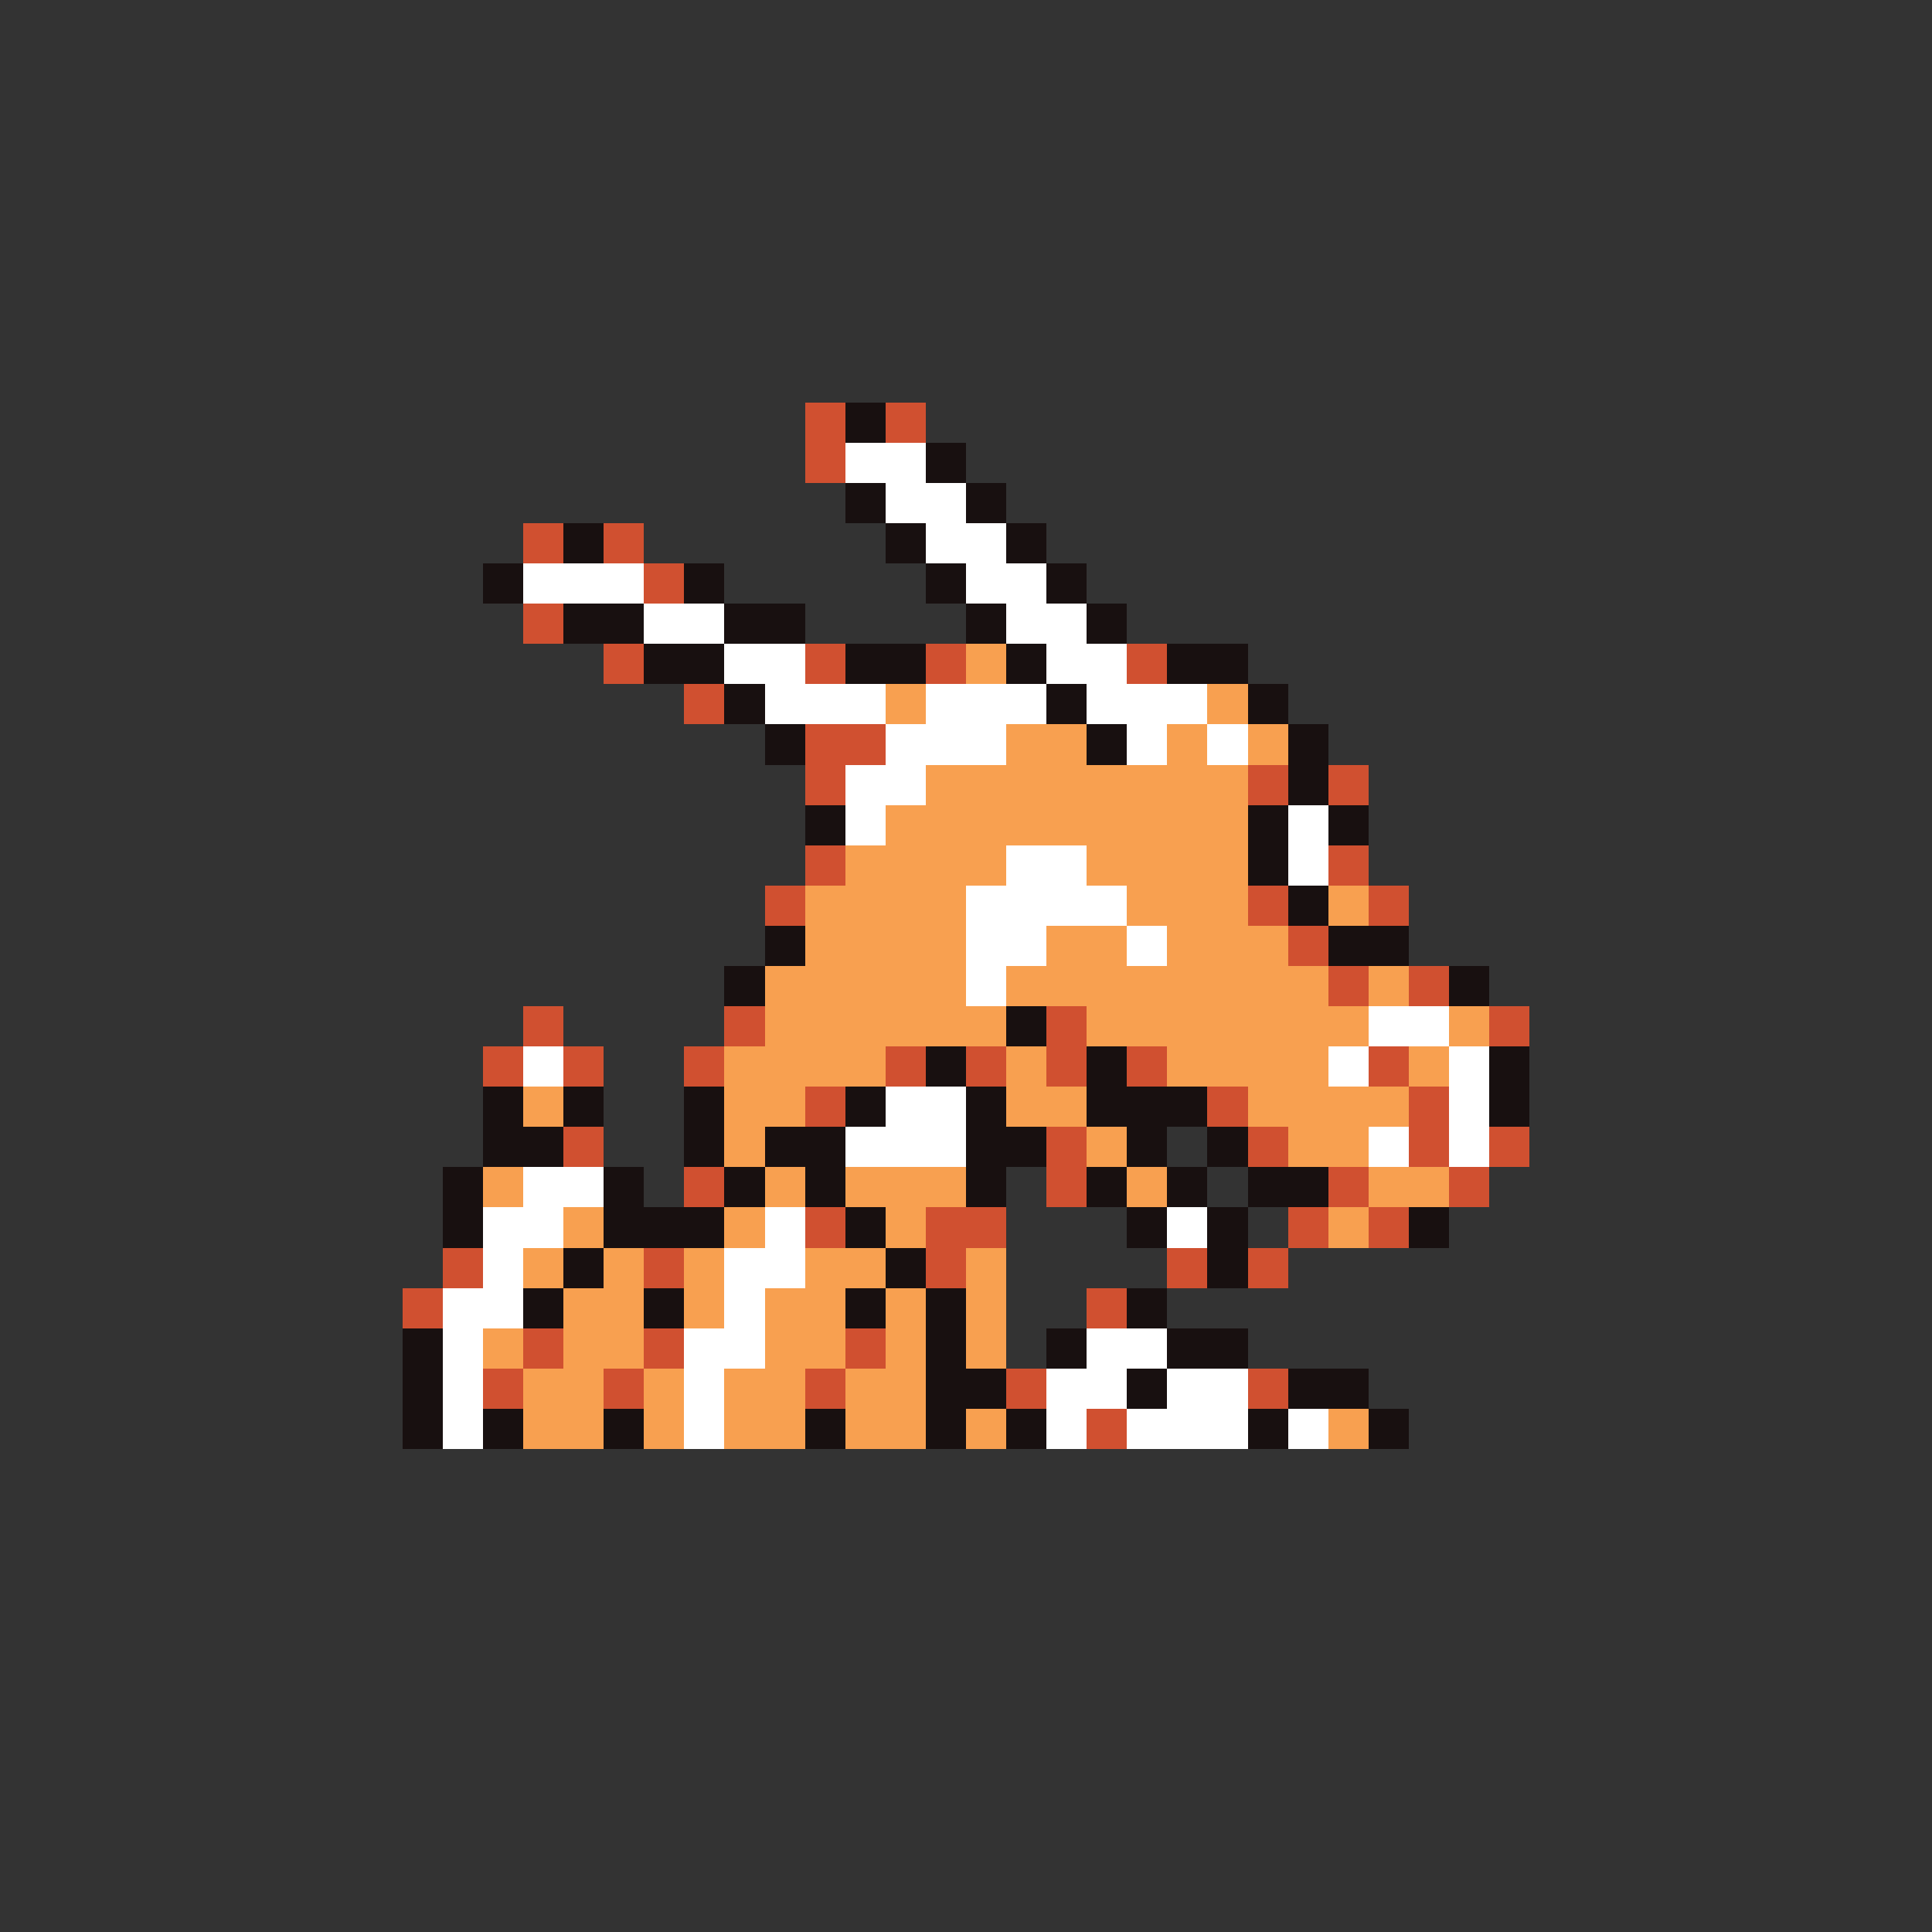 <svg xmlns="http://www.w3.org/2000/svg" viewBox="0 -0.5 96 96" shape-rendering="crispEdges">
<rect x="0" y="-0.5" width="96" height="96" fill="#333333" stroke="none"/>
<path stroke="#d05030" d="M40 20h2M44 20h2M40 21h2M44 21h2M40 22h2M40 23h2M26 26h2M30 26h2M26 27h2M30 27h2M32 28h2M32 29h2M26 30h2M26 31h2M30 32h2M40 32h2M46 32h2M56 32h2M30 33h2M40 33h2M46 33h2M56 33h2M34 34h2M34 35h2M40 36h4M40 37h4M40 38h2M62 38h2M66 38h2M40 39h2M62 39h2M66 39h2M40 42h2M66 42h2M40 43h2M66 43h2M38 44h2M62 44h2M68 44h2M38 45h2M62 45h2M68 45h2M64 46h2M64 47h2M66 48h2M70 48h2M66 49h2M70 49h2M26 50h2M36 50h2M52 50h2M74 50h2M26 51h2M36 51h2M52 51h2M74 51h2M24 52h2M28 52h2M34 52h2M44 52h2M48 52h2M52 52h2M56 52h2M68 52h2M24 53h2M28 53h2M34 53h2M44 53h2M48 53h2M52 53h2M56 53h2M68 53h2M40 54h2M60 54h2M70 54h2M40 55h2M60 55h2M70 55h2M28 56h2M52 56h2M62 56h2M70 56h2M74 56h2M28 57h2M52 57h2M62 57h2M70 57h2M74 57h2M34 58h2M52 58h2M66 58h2M72 58h2M34 59h2M52 59h2M66 59h2M72 59h2M40 60h2M46 60h4M64 60h2M68 60h2M40 61h2M46 61h4M64 61h2M68 61h2M22 62h2M32 62h2M46 62h2M58 62h2M62 62h2M22 63h2M32 63h2M46 63h2M58 63h2M62 63h2M20 64h2M54 64h2M20 65h2M54 65h2M26 66h2M32 66h2M42 66h2M26 67h2M32 67h2M42 67h2M24 68h2M30 68h2M40 68h2M50 68h2M62 68h2M24 69h2M30 69h2M40 69h2M50 69h2M62 69h2M54 70h2M54 71h2" />
<path stroke="#181010" d="M42 20h2M42 21h2M46 22h2M46 23h2M42 24h2M48 24h2M42 25h2M48 25h2M28 26h2M44 26h2M50 26h2M28 27h2M44 27h2M50 27h2M24 28h2M34 28h2M46 28h2M52 28h2M24 29h2M34 29h2M46 29h2M52 29h2M28 30h4M36 30h4M48 30h2M54 30h2M28 31h4M36 31h4M48 31h2M54 31h2M32 32h4M42 32h4M50 32h2M58 32h4M32 33h4M42 33h4M50 33h2M58 33h4M36 34h2M52 34h2M62 34h2M36 35h2M52 35h2M62 35h2M38 36h2M54 36h2M64 36h2M38 37h2M54 37h2M64 37h2M64 38h2M64 39h2M40 40h2M62 40h2M66 40h2M40 41h2M62 41h2M66 41h2M62 42h2M62 43h2M64 44h2M64 45h2M38 46h2M66 46h4M38 47h2M66 47h4M36 48h2M72 48h2M36 49h2M72 49h2M50 50h2M50 51h2M46 52h2M54 52h2M74 52h2M46 53h2M54 53h2M74 53h2M24 54h2M28 54h2M34 54h2M42 54h2M48 54h2M54 54h6M74 54h2M24 55h2M28 55h2M34 55h2M42 55h2M48 55h2M54 55h6M74 55h2M24 56h4M34 56h2M38 56h4M48 56h4M56 56h2M60 56h2M24 57h4M34 57h2M38 57h4M48 57h4M56 57h2M60 57h2M22 58h2M30 58h2M36 58h2M40 58h2M48 58h2M54 58h2M58 58h2M62 58h4M22 59h2M30 59h2M36 59h2M40 59h2M48 59h2M54 59h2M58 59h2M62 59h4M22 60h2M30 60h6M42 60h2M56 60h2M60 60h2M70 60h2M22 61h2M30 61h6M42 61h2M56 61h2M60 61h2M70 61h2M28 62h2M44 62h2M60 62h2M28 63h2M44 63h2M60 63h2M26 64h2M32 64h2M42 64h2M46 64h2M56 64h2M26 65h2M32 65h2M42 65h2M46 65h2M56 65h2M20 66h2M46 66h2M52 66h2M58 66h4M20 67h2M46 67h2M52 67h2M58 67h4M20 68h2M46 68h4M56 68h2M64 68h4M20 69h2M46 69h4M56 69h2M64 69h4M20 70h2M24 70h2M30 70h2M40 70h2M46 70h2M50 70h2M62 70h2M68 70h2M20 71h2M24 71h2M30 71h2M40 71h2M46 71h2M50 71h2M62 71h2M68 71h2" />
<path stroke="#ffffff" d="M42 22h4M42 23h4M44 24h4M44 25h4M46 26h4M46 27h4M26 28h6M48 28h4M26 29h6M48 29h4M32 30h4M50 30h4M32 31h4M50 31h4M36 32h4M52 32h4M36 33h4M52 33h4M38 34h6M46 34h6M54 34h6M38 35h6M46 35h6M54 35h6M44 36h6M56 36h2M60 36h2M44 37h6M56 37h2M60 37h2M42 38h4M42 39h4M42 40h2M64 40h2M42 41h2M64 41h2M50 42h4M64 42h2M50 43h4M64 43h2M48 44h8M48 45h8M48 46h4M56 46h2M48 47h4M56 47h2M48 48h2M48 49h2M68 50h4M68 51h4M26 52h2M66 52h2M72 52h2M26 53h2M66 53h2M72 53h2M44 54h4M72 54h2M44 55h4M72 55h2M42 56h6M68 56h2M72 56h2M42 57h6M68 57h2M72 57h2M26 58h4M26 59h4M24 60h4M38 60h2M58 60h2M24 61h4M38 61h2M58 61h2M24 62h2M36 62h4M24 63h2M36 63h4M22 64h4M36 64h2M22 65h4M36 65h2M22 66h2M34 66h4M54 66h4M22 67h2M34 67h4M54 67h4M22 68h2M34 68h2M52 68h4M58 68h4M22 69h2M34 69h2M52 69h4M58 69h4M22 70h2M34 70h2M52 70h2M56 70h6M64 70h2M22 71h2M34 71h2M52 71h2M56 71h6M64 71h2" />
<path stroke="#f8a050" d="M48 32h2M48 33h2M44 34h2M60 34h2M44 35h2M60 35h2M50 36h4M58 36h2M62 36h2M50 37h4M58 37h2M62 37h2M46 38h16M46 39h16M44 40h18M44 41h18M42 42h8M54 42h8M42 43h8M54 43h8M40 44h8M56 44h6M66 44h2M40 45h8M56 45h6M66 45h2M40 46h8M52 46h4M58 46h6M40 47h8M52 47h4M58 47h6M38 48h10M50 48h16M68 48h2M38 49h10M50 49h16M68 49h2M38 50h12M54 50h14M72 50h2M38 51h12M54 51h14M72 51h2M36 52h8M50 52h2M58 52h8M70 52h2M36 53h8M50 53h2M58 53h8M70 53h2M26 54h2M36 54h4M50 54h4M62 54h8M26 55h2M36 55h4M50 55h4M62 55h8M36 56h2M54 56h2M64 56h4M36 57h2M54 57h2M64 57h4M24 58h2M38 58h2M42 58h6M56 58h2M68 58h4M24 59h2M38 59h2M42 59h6M56 59h2M68 59h4M28 60h2M36 60h2M44 60h2M66 60h2M28 61h2M36 61h2M44 61h2M66 61h2M26 62h2M30 62h2M34 62h2M40 62h4M48 62h2M26 63h2M30 63h2M34 63h2M40 63h4M48 63h2M28 64h4M34 64h2M38 64h4M44 64h2M48 64h2M28 65h4M34 65h2M38 65h4M44 65h2M48 65h2M24 66h2M28 66h4M38 66h4M44 66h2M48 66h2M24 67h2M28 67h4M38 67h4M44 67h2M48 67h2M26 68h4M32 68h2M36 68h4M42 68h4M26 69h4M32 69h2M36 69h4M42 69h4M26 70h4M32 70h2M36 70h4M42 70h4M48 70h2M66 70h2M26 71h4M32 71h2M36 71h4M42 71h4M48 71h2M66 71h2" />
</svg>
